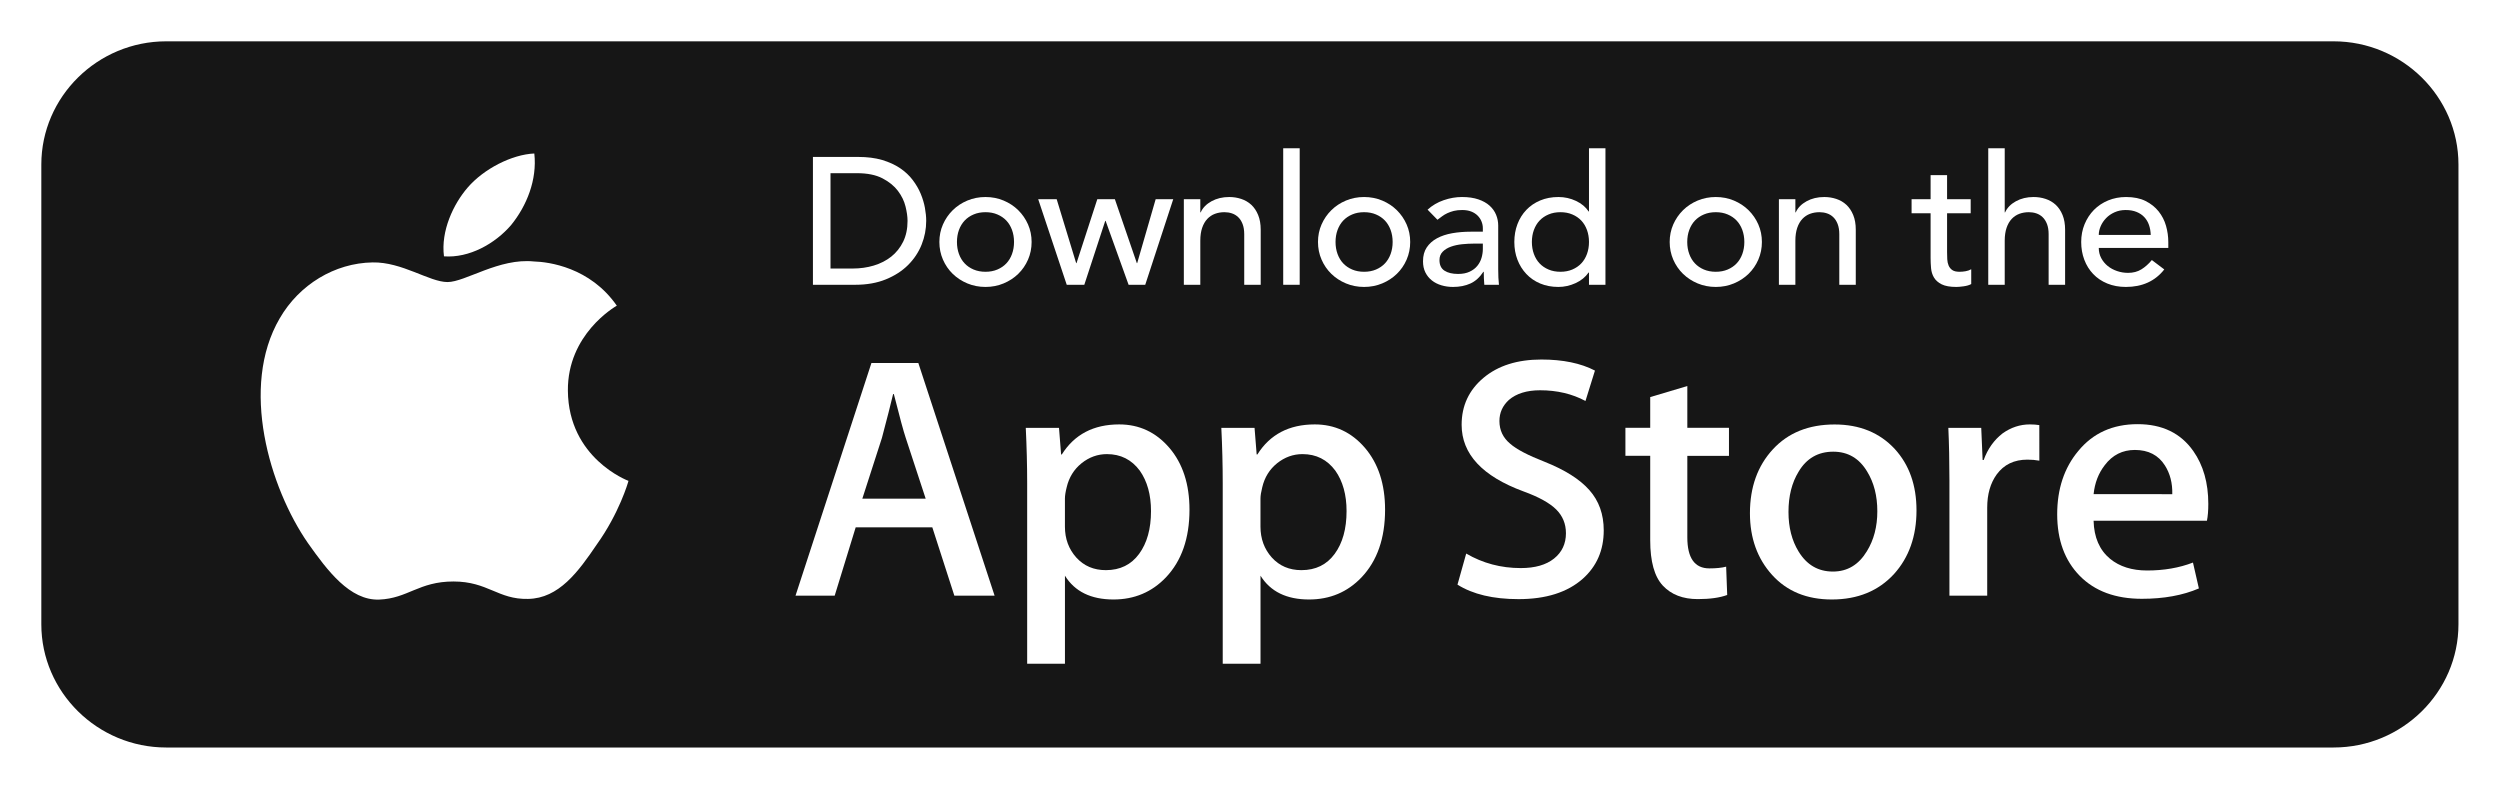 <?xml version="1.0" encoding="UTF-8"?>
<svg width="242px" height="77px" viewBox="0 0 242 77" version="1.1" xmlns="http://www.w3.org/2000/svg" xmlns:xlink="http://www.w3.org/1999/xlink">
    <!-- Generator: Sketch 58 (84663) - https://sketch.com -->
    <title>Apple-badge</title>
    <desc>Created with Sketch.</desc>
    <defs>
        <filter x="-0.8%" y="-1.7%" width="101.5%" height="103.3%" filterUnits="objectBoundingBox" id="filter-1">
            <feOffset dx="0" dy="2" in="SourceAlpha" result="shadowOffsetOuter1"></feOffset>
            <feGaussianBlur stdDeviation="2" in="shadowOffsetOuter1" result="shadowBlurOuter1"></feGaussianBlur>
            <feColorMatrix values="0 0 0 0 0   0 0 0 0 0   0 0 0 0 0  0 0 0 0.5 0" type="matrix" in="shadowBlurOuter1" result="shadowMatrixOuter1"></feColorMatrix>
            <feMerge>
                <feMergeNode in="shadowMatrixOuter1"></feMergeNode>
                <feMergeNode in="SourceGraphic"></feMergeNode>
            </feMerge>
        </filter>
        <polygon id="path-2" points="0 68.358 233.979 68.358 233.979 0 0 0"></polygon>
    </defs>
    <g id="Page-1" stroke="none" stroke-width="1" fill="none" fill-rule="evenodd">
        <g id="Desktop-Sales-Site" transform="translate(-714, -525)">
            <g id="Header" filter="url(#filter-1)" transform="translate(0, 80)">
                <g id="Download-btns" transform="translate(718, 447)">
                    <g id="Badge-/-Apple">
                        <g id="Apple-badge">
                            <path d="M221.893,68.358 L12.086,68.358 C5.439,68.358 0,62.991 0,56.431 L0,11.927 C0,5.367 5.439,0 12.086,0 L221.893,0 C228.54,0 233.979,5.367 233.979,11.927 L233.979,56.431 C233.979,62.991 228.54,68.358 221.893,68.358 L221.893,68.358 Z" id="Fill-1" fill="#161616"></path>
                            <path d="M50.971,33.824 C50.921,28.368 55.498,25.713 55.707,25.59 C53.115,21.861 49.098,21.351 47.685,21.31 C44.311,20.96 41.039,23.303 39.32,23.303 C37.566,23.303 34.92,21.344 32.067,21.402 C28.397,21.458 24.962,23.555 23.079,26.812 C19.192,33.453 22.091,43.211 25.815,48.58 C27.678,51.21 29.855,54.144 32.704,54.04 C35.491,53.929 36.533,52.288 39.896,52.288 C43.229,52.288 44.207,54.04 47.113,53.975 C50.105,53.929 51.988,51.333 53.785,48.681 C55.939,45.67 56.803,42.7 56.837,42.548 C56.768,42.524 51.029,40.361 50.971,33.824" id="Fill-3" fill="#FFFFFF"></path>
                            <path d="M45.481,17.779 C46.98,15.929 48.007,13.412 47.722,10.858 C45.552,10.953 42.838,12.339 41.275,14.149 C39.892,15.743 38.658,18.357 38.977,20.814 C41.414,20.993 43.917,19.601 45.481,17.779" id="Fill-5" fill="#FFFFFF"></path>
                            <path d="M85.605,44.269 L83.675,38.387 C83.471,37.786 83.087,36.371 82.523,34.143 L82.454,34.143 C82.229,35.102 81.866,36.517 81.371,38.387 L79.474,44.269 L85.605,44.269 Z M92.277,53.663 L88.382,53.663 L86.248,47.046 L78.831,47.046 L76.797,53.663 L73.005,53.663 L80.355,31.136 L84.894,31.136 L92.277,53.663 Z" id="Fill-7" fill="#FFFFFF"></path>
                            <path d="M107.417,45.473 C107.417,43.892 107.056,42.589 106.333,41.561 C105.542,40.493 104.48,39.958 103.149,39.958 C102.247,39.958 101.427,40.256 100.694,40.843 C99.96,41.436 99.48,42.21 99.255,43.167 C99.142,43.614 99.085,43.979 99.085,44.266 L99.085,46.976 C99.085,48.156 99.453,49.153 100.186,49.969 C100.921,50.781 101.875,51.19 103.047,51.19 C104.425,51.19 105.497,50.663 106.264,49.618 C107.033,48.57 107.417,47.19 107.417,45.473 M111.142,45.341 C111.142,48.103 110.382,50.287 108.861,51.891 C107.499,53.318 105.806,54.03 103.787,54.03 C101.607,54.03 100.039,53.263 99.087,51.726 L99.087,60.249 L95.43,60.249 L95.43,42.758 C95.43,41.023 95.383,39.244 95.295,37.419 L98.511,37.419 L98.715,39.993 L98.783,39.993 C100.003,38.054 101.854,37.083 104.338,37.083 C106.28,37.083 107.901,37.841 109.198,39.356 C110.492,40.874 111.142,42.868 111.142,45.341" id="Fill-9" fill="#FFFFFF"></path>
                            <path d="M126.347,45.473 C126.347,43.892 125.985,42.589 125.262,41.561 C124.471,40.493 123.412,39.958 122.081,39.958 C121.179,39.958 120.359,40.256 119.623,40.843 C118.889,41.436 118.41,42.21 118.186,43.167 C118.074,43.614 118.014,43.979 118.014,44.266 L118.014,46.976 C118.014,48.156 118.383,49.153 119.113,49.969 C119.848,50.78 120.802,51.19 121.978,51.19 C123.358,51.19 124.429,50.663 125.194,49.618 C125.963,48.57 126.347,47.19 126.347,45.473 M130.075,45.341 C130.075,48.103 129.315,50.287 127.794,51.891 C126.43,53.318 124.739,54.03 122.717,54.03 C120.538,54.03 118.97,53.263 118.018,51.726 L118.018,60.249 L114.36,60.249 L114.36,42.758 C114.36,41.023 114.314,39.244 114.225,37.419 L117.441,37.419 L117.645,39.993 L117.714,39.993 C118.931,38.054 120.783,37.083 123.268,37.083 C125.208,37.083 126.83,37.841 128.129,39.356 C129.423,40.874 130.075,42.868 130.075,45.341" id="Fill-11" fill="#FFFFFF"></path>
                            <path d="M151.242,47.343 C151.242,49.261 150.562,50.821 149.212,52.024 C147.727,53.338 145.653,53.996 142.994,53.996 C140.539,53.996 138.569,53.529 137.084,52.593 L137.929,49.584 C139.533,50.523 141.295,50.99 143.212,50.99 C144.591,50.99 145.663,50.682 146.429,50.07 C147.195,49.457 147.583,48.639 147.583,47.616 C147.583,46.7 147.262,45.934 146.633,45.309 C146,44.686 144.954,44.106 143.484,43.572 C139.487,42.101 137.486,39.949 137.486,37.119 C137.486,35.271 138.193,33.758 139.604,32.574 C141.013,31.392 142.883,30.802 145.209,30.802 C147.286,30.802 149.018,31.159 150.391,31.872 L149.474,34.814 C148.18,34.123 146.721,33.778 145.087,33.778 C143.798,33.778 142.785,34.091 142.061,34.713 C141.452,35.271 141.144,35.949 141.144,36.755 C141.144,37.644 141.495,38.382 142.195,38.961 C142.802,39.494 143.911,40.075 145.512,40.698 C147.478,41.48 148.923,42.391 149.847,43.437 C150.779,44.483 151.242,45.787 151.242,47.343" id="Fill-13" fill="#FFFFFF"></path>
                            <path d="M163.364,40.128 L159.333,40.128 L159.333,48.014 C159.333,50.019 160.044,51.02 161.467,51.02 C162.121,51.02 162.662,50.966 163.091,50.853 L163.193,53.594 C162.472,53.859 161.524,53.993 160.348,53.993 C158.904,53.993 157.775,53.558 156.961,52.687 C156.15,51.818 155.741,50.36 155.741,48.308 L155.741,40.12 L153.34,40.12 L153.34,37.412 L155.741,37.412 L155.741,34.438 L159.333,33.368 L159.333,37.412 L163.364,37.412 L163.364,40.128" id="Fill-15" fill="#FFFFFF"></path>
                            <path d="M177.725,45.49 C177.725,44.002 177.4,42.726 176.746,41.658 C175.979,40.368 174.882,39.723 173.459,39.723 C171.994,39.723 170.871,40.368 170.106,41.658 C169.45,42.726 169.125,44.024 169.125,45.557 C169.125,47.047 169.45,48.327 170.106,49.392 C170.896,50.682 171.999,51.327 173.428,51.327 C174.827,51.327 175.922,50.668 176.714,49.36 C177.388,48.266 177.725,46.982 177.725,45.49 M181.517,45.407 C181.517,47.903 180.792,49.954 179.348,51.557 C177.837,53.207 175.826,54.03 173.32,54.03 C170.902,54.03 168.978,53.239 167.545,51.66 C166.111,50.077 165.394,48.083 165.394,45.678 C165.394,43.161 166.134,41.099 167.612,39.496 C169.092,37.891 171.085,37.089 173.591,37.089 C176.007,37.089 177.946,37.881 179.415,39.462 C180.818,40.996 181.517,42.976 181.517,45.407" id="Fill-17" fill="#FFFFFF"></path>
                            <path d="M193.409,40.593 C193.047,40.527 192.659,40.493 192.255,40.493 C190.97,40.493 189.974,40.97 189.275,41.932 C188.667,42.778 188.362,43.848 188.362,45.14 L188.362,53.663 L184.705,53.663 L184.705,42.534 C184.705,40.664 184.669,38.957 184.599,37.42 L187.784,37.42 L187.918,40.529 L188.019,40.529 C188.407,39.461 189.014,38.599 189.847,37.954 C190.662,37.373 191.542,37.083 192.491,37.083 C192.829,37.083 193.135,37.107 193.405,37.15 L193.409,40.593" id="Fill-19" fill="#FFFFFF"></path>
                            <path d="M206.277,43.836 C206.303,42.764 206.062,41.842 205.567,41.061 C204.934,40.056 203.96,39.555 202.654,39.555 C201.459,39.555 200.485,40.044 199.743,41.026 C199.135,41.807 198.772,42.744 198.661,43.832 L206.277,43.836 Z M209.764,44.772 C209.764,45.419 209.722,45.964 209.631,46.409 L198.659,46.409 C198.7,48.014 199.233,49.243 200.252,50.089 C201.175,50.845 202.371,51.224 203.84,51.224 C205.464,51.224 206.946,50.97 208.279,50.456 L208.852,52.96 C207.295,53.63 205.455,53.964 203.334,53.964 C200.781,53.964 198.778,53.223 197.32,51.743 C195.865,50.262 195.136,48.271 195.136,45.777 C195.136,43.33 195.814,41.291 197.17,39.664 C198.591,37.927 200.51,37.059 202.925,37.059 C205.298,37.059 207.093,37.927 208.313,39.664 C209.279,41.039 209.764,42.746 209.764,44.772 L209.764,44.772 Z" id="Fill-21" fill="#FFFFFF"></path>
                            <path d="M76.393,21.994 L78.536,21.994 C79.256,21.994 79.938,21.898 80.581,21.706 C81.225,21.513 81.789,21.224 82.274,20.84 C82.757,20.455 83.142,19.975 83.425,19.398 C83.708,18.821 83.85,18.148 83.85,17.379 C83.85,16.983 83.785,16.52 83.655,15.99 C83.525,15.459 83.28,14.956 82.92,14.477 C82.56,14 82.061,13.594 81.423,13.263 C80.786,12.93 79.959,12.764 78.943,12.764 L76.393,12.764 L76.393,21.994 Z M74.692,11.191 L79.067,11.191 C79.953,11.191 80.73,11.29 81.397,11.488 C82.064,11.687 82.642,11.951 83.132,12.283 C83.623,12.616 84.03,12.998 84.354,13.429 C84.68,13.86 84.936,14.302 85.125,14.757 C85.314,15.211 85.45,15.666 85.533,16.12 C85.615,16.575 85.657,16.994 85.657,17.379 C85.657,18.172 85.509,18.938 85.214,19.678 C84.918,20.418 84.481,21.076 83.903,21.653 C83.324,22.23 82.606,22.693 81.751,23.042 C80.895,23.392 79.906,23.567 78.784,23.567 L74.692,23.567 L74.692,11.191 Z" id="Fill-23" fill="#FFFFFF"></path>
                            <path d="M88.633,19.424 C88.633,19.843 88.697,20.231 88.827,20.587 C88.957,20.943 89.14,21.246 89.377,21.495 C89.612,21.746 89.901,21.944 90.244,22.09 C90.587,22.235 90.97,22.308 91.396,22.308 C91.821,22.308 92.204,22.235 92.546,22.09 C92.889,21.944 93.178,21.746 93.415,21.495 C93.65,21.246 93.834,20.943 93.963,20.587 C94.094,20.231 94.158,19.843 94.158,19.424 C94.158,19.004 94.094,18.617 93.963,18.261 C93.834,17.907 93.65,17.603 93.415,17.352 C93.178,17.103 92.889,16.904 92.546,16.759 C92.204,16.612 91.821,16.54 91.396,16.54 C90.97,16.54 90.587,16.612 90.244,16.759 C89.901,16.904 89.612,17.103 89.377,17.352 C89.14,17.603 88.957,17.907 88.827,18.261 C88.697,18.617 88.633,19.004 88.633,19.424 M86.931,19.424 C86.931,18.819 87.047,18.253 87.277,17.728 C87.507,17.204 87.823,16.744 88.225,16.347 C88.626,15.952 89.099,15.64 89.642,15.413 C90.185,15.186 90.769,15.071 91.396,15.071 C92.021,15.071 92.606,15.186 93.149,15.413 C93.692,15.64 94.165,15.952 94.566,16.347 C94.967,16.744 95.283,17.204 95.514,17.728 C95.744,18.253 95.86,18.819 95.86,19.424 C95.86,20.03 95.744,20.598 95.514,21.129 C95.283,21.659 94.967,22.119 94.566,22.51 C94.165,22.9 93.692,23.208 93.149,23.435 C92.606,23.662 92.021,23.776 91.396,23.776 C90.769,23.776 90.185,23.662 89.642,23.435 C89.099,23.208 88.626,22.9 88.225,22.51 C87.823,22.119 87.507,21.659 87.277,21.129 C87.047,20.598 86.931,20.03 86.931,19.424" id="Fill-25" fill="#FFFFFF"></path>
                            <polygon id="Fill-27" fill="#FFFFFF" points="96.497 15.281 98.286 15.281 100.172 21.469 100.208 21.469 102.219 15.281 103.919 15.281 106.045 21.469 106.08 21.469 107.869 15.281 109.57 15.281 106.859 23.567 105.248 23.567 103.024 17.379 102.988 17.379 100.961 23.567 99.26 23.567"></polygon>
                            <path d="M110.596,15.281 L112.19,15.281 L112.19,16.557 L112.226,16.557 C112.427,16.114 112.775,15.757 113.271,15.483 C113.768,15.209 114.34,15.071 114.989,15.071 C115.391,15.071 115.778,15.132 116.149,15.255 C116.521,15.378 116.846,15.567 117.124,15.823 C117.401,16.079 117.622,16.409 117.787,16.81 C117.953,17.213 118.036,17.687 118.036,18.235 L118.036,23.567 L116.441,23.567 L116.441,18.672 C116.441,18.288 116.388,17.958 116.282,17.684 C116.177,17.411 116.034,17.189 115.857,17.021 C115.68,16.852 115.476,16.729 115.246,16.653 C115.015,16.577 114.777,16.54 114.528,16.54 C114.198,16.54 113.892,16.592 113.608,16.697 C113.324,16.803 113.076,16.968 112.863,17.195 C112.651,17.422 112.486,17.711 112.367,18.061 C112.25,18.41 112.19,18.824 112.19,19.302 L112.19,23.567 L110.596,23.567 L110.596,15.281" id="Fill-29" fill="#FFFFFF"></path>
                            <mask id="mask-3" fill="white">
                                <use xlink:href="#path-2"></use>
                            </mask>
                            <g id="Clip-32"></g>
                            <polygon id="Fill-31" fill="#FFFFFF" mask="url(#mask-3)" points="120.215 23.567 121.81 23.567 121.81 10.352 120.215 10.352"></polygon>
                            <path d="M125.28,19.424 C125.28,19.843 125.345,20.231 125.475,20.587 C125.606,20.943 125.788,21.246 126.024,21.495 C126.261,21.746 126.55,21.944 126.893,22.09 C127.235,22.235 127.618,22.308 128.043,22.308 C128.469,22.308 128.853,22.235 129.196,22.09 C129.538,21.944 129.827,21.746 130.063,21.495 C130.299,21.246 130.482,20.943 130.613,20.587 C130.742,20.231 130.808,19.843 130.808,19.424 C130.808,19.004 130.742,18.617 130.613,18.261 C130.482,17.907 130.299,17.603 130.063,17.352 C129.827,17.103 129.538,16.904 129.196,16.759 C128.853,16.612 128.469,16.54 128.043,16.54 C127.618,16.54 127.235,16.612 126.893,16.759 C126.55,16.904 126.261,17.103 126.024,17.352 C125.788,17.603 125.606,17.907 125.475,18.261 C125.345,18.617 125.28,19.004 125.28,19.424 M123.581,19.424 C123.581,18.819 123.695,18.253 123.926,17.728 C124.156,17.204 124.472,16.744 124.874,16.347 C125.275,15.952 125.747,15.64 126.29,15.413 C126.833,15.186 127.418,15.071 128.043,15.071 C128.67,15.071 129.254,15.186 129.798,15.413 C130.341,15.64 130.813,15.952 131.214,16.347 C131.616,16.744 131.932,17.204 132.162,17.728 C132.392,18.253 132.507,18.819 132.507,19.424 C132.507,20.03 132.392,20.598 132.162,21.129 C131.932,21.659 131.616,22.119 131.214,22.51 C130.813,22.9 130.341,23.208 129.798,23.435 C129.254,23.662 128.67,23.776 128.043,23.776 C127.418,23.776 126.833,23.662 126.29,23.435 C125.747,23.208 125.275,22.9 124.874,22.51 C124.472,22.119 124.156,21.659 123.926,21.129 C123.695,20.598 123.581,20.03 123.581,19.424" id="Fill-33" fill="#FFFFFF" mask="url(#mask-3)"></path>
                            <path d="M138.689,19.581 C138.311,19.581 137.925,19.602 137.528,19.642 C137.133,19.683 136.772,19.762 136.449,19.878 C136.123,19.995 135.858,20.158 135.651,20.368 C135.445,20.578 135.341,20.846 135.341,21.172 C135.341,21.65 135.503,21.994 135.829,22.203 C136.152,22.413 136.592,22.518 137.148,22.518 C137.585,22.518 137.956,22.445 138.264,22.299 C138.571,22.154 138.819,21.965 139.008,21.731 C139.196,21.499 139.333,21.239 139.414,20.953 C139.497,20.669 139.539,20.385 139.539,20.106 L139.539,19.581 L138.689,19.581 Z M134.19,16.295 C134.638,15.887 135.158,15.581 135.749,15.378 C136.339,15.174 136.929,15.071 137.52,15.071 C138.133,15.071 138.663,15.148 139.105,15.299 C139.548,15.45 139.911,15.654 140.195,15.91 C140.478,16.167 140.688,16.461 140.823,16.794 C140.959,17.125 141.027,17.473 141.027,17.833 L141.027,22.063 C141.027,22.355 141.033,22.623 141.044,22.868 C141.056,23.112 141.075,23.346 141.098,23.567 L139.681,23.567 C139.645,23.147 139.628,22.728 139.628,22.308 L139.592,22.308 C139.238,22.845 138.819,23.224 138.335,23.444 C137.851,23.665 137.29,23.776 136.651,23.776 C136.262,23.776 135.89,23.724 135.536,23.619 C135.181,23.514 134.871,23.358 134.606,23.147 C134.34,22.937 134.13,22.678 133.976,22.369 C133.823,22.061 133.747,21.703 133.747,21.294 C133.747,20.758 133.867,20.31 134.11,19.948 C134.352,19.588 134.682,19.292 135.102,19.065 C135.521,18.838 136.012,18.676 136.573,18.576 C137.133,18.477 137.732,18.428 138.37,18.428 L139.539,18.428 L139.539,18.078 C139.539,17.868 139.497,17.658 139.414,17.449 C139.333,17.239 139.208,17.049 139.043,16.88 C138.877,16.712 138.67,16.577 138.423,16.479 C138.175,16.38 137.88,16.33 137.538,16.33 C137.231,16.33 136.962,16.359 136.731,16.416 C136.501,16.476 136.291,16.548 136.103,16.636 C135.914,16.724 135.742,16.826 135.589,16.942 C135.435,17.059 135.288,17.169 135.146,17.274 L134.19,16.295 Z" id="Fill-34" fill="#FFFFFF" mask="url(#mask-3)"></path>
                            <path d="M147.05,22.308 C147.475,22.308 147.859,22.235 148.201,22.09 C148.543,21.944 148.833,21.746 149.069,21.495 C149.306,21.246 149.488,20.943 149.619,20.587 C149.748,20.231 149.814,19.843 149.814,19.424 C149.814,19.004 149.748,18.617 149.619,18.261 C149.488,17.907 149.306,17.603 149.069,17.352 C148.833,17.103 148.543,16.904 148.201,16.759 C147.859,16.612 147.475,16.54 147.05,16.54 C146.624,16.54 146.241,16.612 145.899,16.759 C145.555,16.904 145.267,17.103 145.03,17.352 C144.794,17.603 144.612,17.907 144.481,18.261 C144.351,18.617 144.286,19.004 144.286,19.424 C144.286,19.843 144.351,20.231 144.481,20.587 C144.612,20.943 144.794,21.246 145.03,21.495 C145.267,21.746 145.555,21.944 145.899,22.09 C146.241,22.235 146.624,22.308 147.05,22.308 L147.05,22.308 Z M151.408,23.567 L149.814,23.567 L149.814,22.378 L149.778,22.378 C149.47,22.821 149.048,23.166 148.511,23.409 C147.973,23.654 147.422,23.776 146.855,23.776 C146.206,23.776 145.619,23.665 145.093,23.444 C144.567,23.224 144.118,22.914 143.747,22.518 C143.374,22.122 143.088,21.661 142.887,21.137 C142.687,20.613 142.587,20.042 142.587,19.424 C142.587,18.807 142.687,18.233 142.887,17.703 C143.088,17.172 143.374,16.712 143.747,16.321 C144.118,15.931 144.567,15.625 145.093,15.404 C145.619,15.183 146.206,15.071 146.855,15.071 C147.457,15.071 148.025,15.197 148.555,15.448 C149.087,15.698 149.494,16.038 149.778,16.47 L149.814,16.47 L149.814,10.352 L151.408,10.352 L151.408,23.567 Z" id="Fill-35" fill="#FFFFFF" mask="url(#mask-3)"></path>
                            <path d="M159.325,19.424 C159.325,19.843 159.389,20.231 159.52,20.587 C159.65,20.943 159.833,21.246 160.069,21.495 C160.306,21.746 160.594,21.944 160.937,22.09 C161.28,22.235 161.663,22.308 162.088,22.308 C162.513,22.308 162.897,22.235 163.239,22.09 C163.582,21.944 163.872,21.746 164.107,21.495 C164.344,21.246 164.527,20.943 164.657,20.587 C164.786,20.231 164.852,19.843 164.852,19.424 C164.852,19.004 164.786,18.617 164.657,18.261 C164.527,17.907 164.344,17.603 164.107,17.352 C163.872,17.103 163.582,16.904 163.239,16.759 C162.897,16.612 162.513,16.54 162.088,16.54 C161.663,16.54 161.28,16.612 160.937,16.759 C160.594,16.904 160.306,17.103 160.069,17.352 C159.833,17.603 159.65,17.907 159.52,18.261 C159.389,18.617 159.325,19.004 159.325,19.424 M157.625,19.424 C157.625,18.819 157.74,18.253 157.97,17.728 C158.201,17.204 158.517,16.744 158.917,16.347 C159.319,15.952 159.792,15.64 160.334,15.413 C160.878,15.186 161.463,15.071 162.088,15.071 C162.715,15.071 163.299,15.186 163.842,15.413 C164.385,15.64 164.857,15.952 165.259,16.347 C165.661,16.744 165.977,17.204 166.207,17.728 C166.437,18.253 166.552,18.819 166.552,19.424 C166.552,20.03 166.437,20.598 166.207,21.129 C165.977,21.659 165.661,22.119 165.259,22.51 C164.857,22.9 164.385,23.208 163.842,23.435 C163.299,23.662 162.715,23.776 162.088,23.776 C161.463,23.776 160.878,23.662 160.334,23.435 C159.792,23.208 159.319,22.9 158.917,22.51 C158.517,22.119 158.201,21.659 157.97,21.129 C157.74,20.598 157.625,20.03 157.625,19.424" id="Fill-36" fill="#FFFFFF" mask="url(#mask-3)"></path>
                            <path d="M168.198,15.281 L169.792,15.281 L169.792,16.557 L169.828,16.557 C170.028,16.114 170.377,15.757 170.874,15.483 C171.37,15.209 171.942,15.071 172.591,15.071 C172.993,15.071 173.38,15.132 173.751,15.255 C174.124,15.378 174.448,15.567 174.726,15.823 C175.003,16.079 175.224,16.409 175.39,16.81 C175.556,17.213 175.639,17.687 175.639,18.235 L175.639,23.567 L174.044,23.567 L174.044,18.672 C174.044,18.288 173.99,17.958 173.884,17.684 C173.779,17.411 173.636,17.189 173.459,17.021 C173.283,16.852 173.079,16.729 172.848,16.653 C172.618,16.577 172.379,16.54 172.13,16.54 C171.8,16.54 171.494,16.592 171.21,16.697 C170.926,16.803 170.679,16.968 170.465,17.195 C170.253,17.422 170.088,17.711 169.97,18.061 C169.852,18.41 169.792,18.824 169.792,19.302 L169.792,23.567 L168.198,23.567 L168.198,15.281" id="Fill-37" fill="#FFFFFF" mask="url(#mask-3)"></path>
                            <path d="M186.762,16.645 L184.477,16.645 L184.477,20.403 C184.477,20.636 184.482,20.866 184.494,21.094 C184.506,21.321 184.55,21.524 184.627,21.706 C184.705,21.886 184.821,22.031 184.982,22.142 C185.141,22.253 185.374,22.308 185.681,22.308 C185.87,22.308 186.065,22.291 186.266,22.256 C186.466,22.221 186.649,22.157 186.815,22.063 L186.815,23.497 C186.626,23.602 186.381,23.674 186.08,23.715 C185.779,23.756 185.546,23.776 185.38,23.776 C184.766,23.776 184.291,23.692 183.954,23.523 C183.618,23.354 183.37,23.135 183.211,22.868 C183.051,22.6 182.957,22.299 182.927,21.968 C182.897,21.635 182.882,21.3 182.882,20.962 L182.882,16.645 L181.041,16.645 L181.041,15.281 L182.882,15.281 L182.882,12.956 L184.477,12.956 L184.477,15.281 L186.762,15.281 L186.762,16.645" id="Fill-38" fill="#FFFFFF" mask="url(#mask-3)"></path>
                            <path d="M188.463,10.352 L190.057,10.352 L190.057,16.557 L190.093,16.557 C190.293,16.114 190.642,15.757 191.138,15.483 C191.634,15.209 192.206,15.071 192.856,15.071 C193.257,15.071 193.644,15.132 194.016,15.255 C194.388,15.378 194.713,15.567 194.991,15.823 C195.268,16.079 195.489,16.409 195.654,16.81 C195.819,17.213 195.902,17.687 195.902,18.235 L195.902,23.567 L194.307,23.567 L194.307,18.672 C194.307,18.288 194.255,17.958 194.148,17.684 C194.043,17.411 193.901,17.189 193.723,17.021 C193.547,16.852 193.342,16.729 193.112,16.653 C192.882,16.577 192.643,16.54 192.394,16.54 C192.064,16.54 191.758,16.592 191.474,16.697 C191.191,16.803 190.943,16.968 190.729,17.195 C190.518,17.422 190.352,17.711 190.234,18.061 C190.116,18.41 190.057,18.824 190.057,19.302 L190.057,23.567 L188.463,23.567 L188.463,10.352" id="Fill-39" fill="#FFFFFF" mask="url(#mask-3)"></path>
                            <path d="M204.192,18.742 C204.179,18.393 204.124,18.072 204.023,17.781 C203.923,17.49 203.773,17.236 203.572,17.021 C203.371,16.805 203.119,16.636 202.819,16.514 C202.518,16.391 202.166,16.33 201.765,16.33 C201.375,16.33 201.018,16.403 200.693,16.548 C200.368,16.694 200.093,16.883 199.869,17.117 C199.646,17.349 199.47,17.609 199.346,17.895 C199.223,18.181 199.161,18.463 199.161,18.742 L204.192,18.742 Z M199.161,20.001 C199.161,20.362 199.241,20.691 199.4,20.988 C199.56,21.286 199.77,21.539 200.029,21.749 C200.289,21.959 200.59,22.122 200.933,22.238 C201.275,22.355 201.629,22.413 201.995,22.413 C202.492,22.413 202.922,22.299 203.288,22.073 C203.654,21.845 203.991,21.545 204.298,21.172 L205.502,22.081 C204.616,23.211 203.377,23.776 201.783,23.776 C201.121,23.776 200.522,23.665 199.985,23.444 C199.447,23.224 198.993,22.917 198.621,22.526 C198.249,22.136 197.962,21.676 197.761,21.145 C197.56,20.615 197.46,20.042 197.46,19.424 C197.46,18.807 197.569,18.233 197.788,17.703 C198.007,17.172 198.308,16.712 198.691,16.321 C199.075,15.931 199.534,15.625 200.064,15.404 C200.596,15.183 201.174,15.071 201.8,15.071 C202.544,15.071 203.173,15.199 203.687,15.456 C204.201,15.713 204.623,16.048 204.953,16.461 C205.284,16.876 205.523,17.341 205.671,17.86 C205.818,18.378 205.892,18.906 205.892,19.441 L205.892,20.001 L199.161,20.001 Z" id="Fill-40" fill="#FFFFFF" mask="url(#mask-3)"></path>
                        </g>
                    </g>
                </g>
            </g>
        </g>
    </g>
</svg>